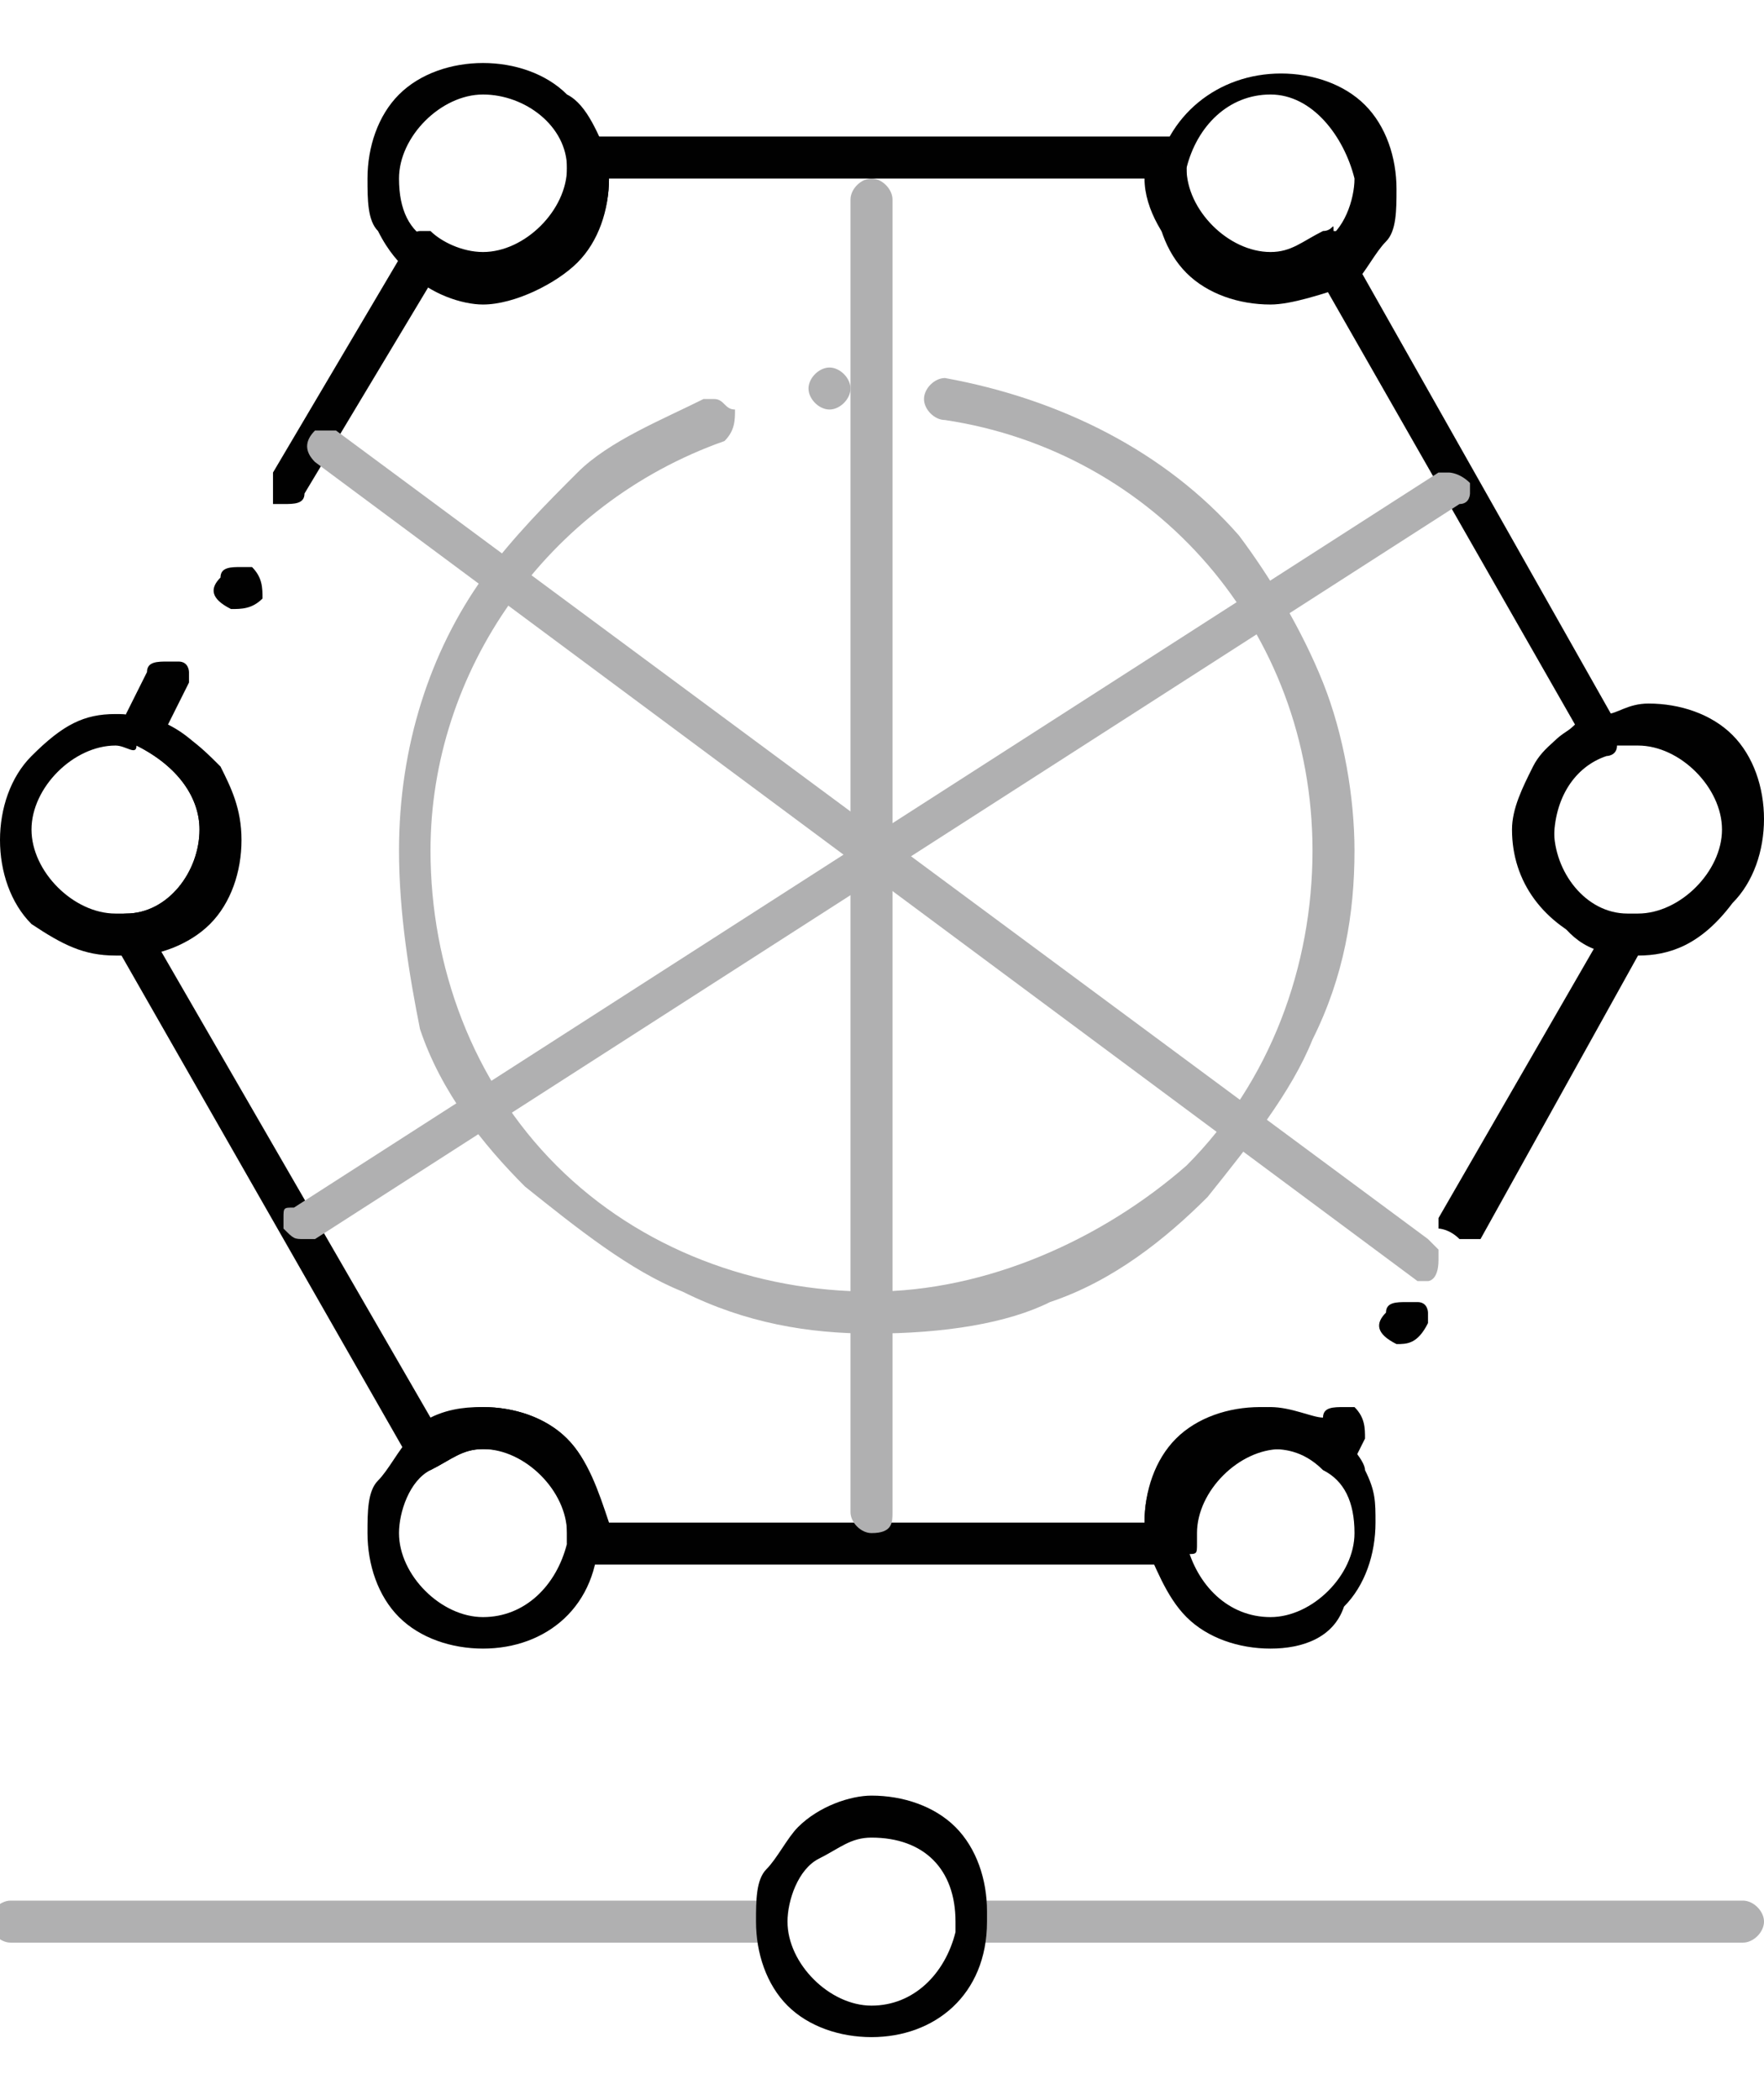 <?xml version="1.0" encoding="utf-8"?>
<!-- Generator: Adobe Illustrator 25.2.1, SVG Export Plug-In . SVG Version: 6.00 Build 0)  -->
<svg version="1.1" id="Layer_1" xmlns="http://www.w3.org/2000/svg" xmlns:xlink="http://www.w3.org/1999/xlink" x="0px" y="0px"
	 viewBox="0 0 16.8 20" style="enable-background:new 0 0 16.8 20;" xml:space="preserve">
<style type="text/css">
	.st0{fill:#010101;}
	.st1{fill:#B0B0B1;}
</style>
<g>
	<g>
		<g>
			<g>
				<path class="st0" d="M11.1,14.9L11.1,14.9H5.6c-0.1,0-0.1,0-0.1-0.1l-0.1-0.1v-0.1c0-0.4-0.4-0.8-0.8-0.8
					c-0.2,0-0.3,0.1-0.5,0.2c0,0-0.1,0-0.1,0c-0.1,0-0.1-0.1-0.1-0.1L1.1,9c0-0.1,0-0.1,0-0.2c0,0,0-0.1,0.1-0.1
					c0.4,0,0.7-0.4,0.7-0.8c0-0.3-0.2-0.6-0.6-0.8C1.2,7.1,1.2,7,1.2,7c0-0.1,0-0.1,0-0.2l0.2-0.4c0-0.1,0.1-0.1,0.2-0.1h0.1
					c0.1,0,0.1,0.1,0.1,0.1c0,0.1,0,0.1,0,0.1L1.6,6.9c0.4,0.2,0.6,0.6,0.6,1c0,0.3-0.1,0.5-0.2,0.7C1.9,8.8,1.7,8.9,1.5,9l2.6,4.5
					c0.2-0.1,0.4-0.1,0.5-0.1l0,0c0.3,0,0.6,0.1,0.8,0.3c0.2,0.2,0.3,0.5,0.4,0.8h5.1c0-0.3,0.1-0.6,0.4-0.8
					c0.2-0.2,0.5-0.3,0.8-0.3l0,0c0.2,0,0.4,0.1,0.5,0.1l0,0c0-0.1,0.1-0.1,0.2-0.1h0.1c0.1,0.1,0.1,0.2,0.1,0.3l-0.1,0.2
					c0,0.1-0.1,0.1-0.1,0.1h-0.1c-0.1-0.1-0.3-0.2-0.5-0.2c-0.4,0-0.8,0.4-0.8,0.8v0.1c0,0.1,0,0.1-0.1,0.1
					C11.2,14.9,11.1,14.9,11.1,14.9z M13.3,12.8L13.3,12.8c-0.2-0.1-0.2-0.2-0.1-0.3c0-0.1,0.1-0.1,0.2-0.1h0.1
					c0.1,0,0.1,0.1,0.1,0.1v0.1C13.5,12.8,13.4,12.8,13.3,12.8z M13.9,11.8C13.9,11.8,13.8,11.8,13.9,11.8L13.9,11.8L13.9,11.8
					L13.9,11.8c-0.1-0.1-0.2-0.1-0.2-0.1v-0.1L15.2,9c-0.5-0.2-0.8-0.6-0.8-1.1c0-0.2,0.1-0.4,0.2-0.6S14.9,7,15,6.9l-2.4-4.2
					c-0.2,0.1-0.4,0.1-0.5,0.1c-0.3,0-0.6-0.1-0.8-0.3S10.9,2,10.9,1.7H5.8c0,0.3-0.1,0.6-0.4,0.8C5.2,2.7,4.9,2.8,4.6,2.8
					c-0.1,0-0.3,0-0.5-0.1l-1.2,2c0,0.1-0.1,0.1-0.2,0.1H2.6c0-0.1,0-0.2,0-0.3l1.3-2.2C3.9,2.2,4,2.2,4,2.2c0.1,0,0.1,0,0.1,0
					c0.1,0.1,0.3,0.2,0.5,0.2C5,2.4,5.4,2,5.4,1.6V1.5c0-0.1,0-0.1,0.1-0.1l0.1-0.1l0,0h5.5c0.1,0,0.1,0,0.1,0.1l0.1,0.1v0.1
					c0,0.4,0.4,0.8,0.8,0.8c0.2,0,0.3-0.1,0.5-0.2c0.1,0,0.1-0.1,0.1,0c0.1,0,0.1,0.1,0.1,0.1l2.6,4.6c0,0.1,0,0.1,0,0.2
					s-0.1,0.1-0.1,0.1C15,7.3,14.8,7.6,14.8,8s0.3,0.8,0.7,0.8c0.1,0,0.1,0.1,0.1,0.1c0,0.1,0,0.1,0,0.2l-1.5,2.7l0,0
					C14,11.8,14,11.8,13.9,11.8z M2.2,5.8L2.2,5.8C2,5.7,2,5.6,2.1,5.5c0-0.1,0.1-0.1,0.2-0.1h0.1c0.1,0.1,0.1,0.2,0.1,0.3
					C2.4,5.8,2.3,5.8,2.2,5.8z"/>
			</g>
			<g>
				<path class="st0" d="M4.6,2.9L4.6,2.9c-0.2,0-0.5-0.1-0.7-0.3C3.8,2.5,3.7,2.4,3.6,2.2C3.5,2.1,3.5,1.9,3.5,1.7
					c0-0.3,0.1-0.6,0.3-0.8C4,0.7,4.3,0.6,4.6,0.6s0.6,0.1,0.8,0.3C5.6,1,5.7,1.3,5.8,1.5c0,0.1,0,0.1,0,0.2c0,0.3-0.1,0.6-0.3,0.8
					C5.3,2.7,4.9,2.9,4.6,2.9z M4.6,0.9c-0.4,0-0.8,0.4-0.8,0.8c0,0.3,0.1,0.5,0.3,0.6c0.1,0.1,0.3,0.2,0.5,0.2
					c0.4,0,0.8-0.4,0.8-0.8V1.6C5.4,1.2,5,0.9,4.6,0.9L4.6,0.9z"/>
			</g>
			<g>
				<path class="st0" d="M12.1,2.9L12.1,2.9L12.1,2.9c-0.3,0-0.6-0.1-0.8-0.3S11,2.1,11,1.8c0-0.1,0-0.1,0-0.1c0.1-0.6,0.6-1,1.2-1
					c0.3,0,0.6,0.1,0.8,0.3s0.3,0.5,0.3,0.8c0,0.2,0,0.4-0.1,0.5S13,2.6,12.9,2.7C12.6,2.8,12.3,2.9,12.1,2.9z M12.1,0.9
					c-0.4,0-0.7,0.3-0.8,0.7v0.1c0,0.4,0.4,0.8,0.8,0.8c0.2,0,0.3-0.1,0.5-0.2c0.2-0.1,0.3-0.4,0.3-0.6C12.8,1.3,12.5,0.9,12.1,0.9
					L12.1,0.9z"/>
			</g>
			<g>
				<path class="st0" d="M12.1,15.7L12.1,15.7c-0.3,0-0.6-0.1-0.8-0.3s-0.3-0.5-0.4-0.7c0-0.1,0-0.1,0-0.2c0-0.3,0.1-0.6,0.3-0.8
					s0.5-0.3,0.8-0.3s0.5,0.1,0.7,0.2c0.1,0.1,0.3,0.3,0.3,0.4c0.1,0.2,0.1,0.3,0.1,0.5c0,0.3-0.1,0.6-0.3,0.8
					C12.7,15.6,12.4,15.7,12.1,15.7z M12.1,13.8c-0.4,0-0.8,0.4-0.8,0.8v0.1c0.1,0.4,0.4,0.7,0.8,0.7l0,0c0.4,0,0.8-0.4,0.8-0.8
					c0-0.3-0.1-0.5-0.3-0.6C12.4,13.8,12.2,13.8,12.1,13.8L12.1,13.8z"/>
			</g>
			<g>
				<path class="st0" d="M4.6,15.7L4.6,15.7c-0.3,0-0.6-0.1-0.8-0.3c-0.2-0.2-0.3-0.5-0.3-0.8c0-0.2,0-0.4,0.1-0.5s0.2-0.3,0.3-0.4
					c0.2-0.2,0.5-0.3,0.7-0.3l0,0c0.3,0,0.6,0.1,0.8,0.3c0.2,0.2,0.3,0.5,0.3,0.8c0,0.1,0,0.1,0,0.1C5.7,15.3,5.2,15.7,4.6,15.7z
					 M4.6,13.8c-0.2,0-0.3,0.1-0.5,0.2c-0.2,0.1-0.3,0.4-0.3,0.6c0,0.4,0.4,0.8,0.8,0.8l0,0c0.4,0,0.7-0.3,0.8-0.7v-0.1
					C5.4,14.1,5.1,13.8,4.6,13.8L4.6,13.8z"/>
			</g>
			<g>
				<path class="st0" d="M1.1,9.1L1.1,9.1C0.8,9.1,0.6,9,0.3,8.8C0.1,8.6,0,8.3,0,8s0.1-0.6,0.3-0.8c0.3-0.3,0.5-0.4,0.8-0.4
					c0.1,0,0.2,0,0.3,0.1c0.3,0,0.5,0.2,0.7,0.4C2.2,7.5,2.3,7.7,2.3,8S2.2,8.6,2,8.8S1.5,9.1,1.3,9.1C1.2,9.1,1.2,9.1,1.1,9.1z
					 M1.1,7.1c-0.4,0-0.8,0.4-0.8,0.8s0.4,0.8,0.8,0.8h0.1c0.4,0,0.7-0.4,0.7-0.8c0-0.3-0.2-0.6-0.6-0.8C1.3,7.2,1.2,7.1,1.1,7.1
					L1.1,7.1z"/>
			</g>
			<g>
				<path class="st0" d="M15.6,9.1L15.6,9.1C15.6,9.1,15.5,9.1,15.6,9.1c-0.4,0-0.6-0.1-0.8-0.4c-0.2-0.2-0.3-0.5-0.3-0.8
					s0.1-0.5,0.2-0.7s0.3-0.3,0.6-0.4c0.1,0,0.2-0.1,0.4-0.1l0,0l0,0c0.3,0,0.6,0.1,0.8,0.3c0.2,0.2,0.3,0.5,0.3,0.8
					s-0.1,0.6-0.3,0.8C16.2,9,15.9,9.1,15.6,9.1z M15.6,7.1c-0.1,0-0.2,0-0.3,0c-0.3,0.1-0.5,0.4-0.5,0.8s0.3,0.8,0.7,0.8h0.1
					c0.4,0,0.8-0.4,0.8-0.8C16.4,7.5,16,7.1,15.6,7.1L15.6,7.1z"/>
			</g>
			<g>
				<path class="st1" d="M8.3,14.6c-0.1,0-0.2-0.1-0.2-0.2V1.9c0-0.1,0.1-0.2,0.2-0.2c0.1,0,0.2,0.1,0.2,0.2v12.5
					C8.5,14.5,8.5,14.6,8.3,14.6z"/>
			</g>
			<g>
				<path class="st1" d="M2.9,11.8L2.9,11.8c-0.1,0-0.1,0-0.2-0.1c0-0.1,0-0.1,0-0.1c0-0.1,0-0.1,0.1-0.1l10.9-7h0.1
					c0,0,0.1,0,0.2,0.1c0,0.1,0,0.1,0,0.1s0,0.1-0.1,0.1L3,11.8C2.9,11.8,2.9,11.8,2.9,11.8z"/>
			</g>
			<g>
				<path class="st1" d="M13.6,12.2h-0.1L3,4.4C2.9,4.3,2.9,4.2,3,4.1h0.1h0.1l10.4,7.7l0.1,0.1c0,0.1,0,0.1,0,0.1
					C13.7,12.2,13.6,12.2,13.6,12.2z"/>
			</g>
			<g>
				<path class="st1" d="M16.6,18.5H9.4c-0.1,0-0.2-0.1-0.2-0.2s0.1-0.2,0.2-0.2h7.2c0.1,0,0.2,0.1,0.2,0.2S16.7,18.5,16.6,18.5z"/>
			</g>
			<g>
				<path class="st1" d="M8.3,12.7c-0.6,0-1.2-0.1-1.8-0.4c-0.5-0.2-1-0.6-1.5-1c-0.4-0.4-0.8-0.9-1-1.5C3.9,9.3,3.8,8.7,3.8,8.1
					c0-1,0.3-1.9,0.8-2.6c0.3-0.4,0.6-0.7,0.9-1S6.3,4,6.7,3.8h0.1c0.1,0,0.1,0.1,0.2,0.1C7,4,7,4.1,6.9,4.2
					C5.2,4.8,4.1,6.4,4.1,8.1c0,1.1,0.4,2.2,1.2,3s1.9,1.2,3,1.2s2.2-0.5,3-1.2c0.8-0.8,1.2-1.9,1.2-3C12.5,6,11,4.3,9,4
					C8.9,4,8.8,3.9,8.8,3.8l0,0c0-0.1,0.1-0.2,0.2-0.2l0,0c1.1,0.2,2.1,0.7,2.8,1.5c0.3,0.4,0.6,0.9,0.8,1.4s0.3,1.1,0.3,1.6
					c0,0.6-0.1,1.2-0.4,1.8c-0.2,0.5-0.6,1-1,1.5c-0.4,0.4-0.9,0.8-1.5,1C9.6,12.6,9,12.7,8.3,12.7z M7.9,3.9
					c-0.1,0-0.2-0.1-0.2-0.2c0-0.1,0.1-0.2,0.2-0.2s0.2,0.1,0.2,0.2C8.1,3.8,8,3.9,7.9,3.9L7.9,3.9z"/>
			</g>
			<g>
				<path class="st1" d="M7.4,18.5H0.1c-0.1,0-0.2-0.1-0.2-0.2s0.1-0.2,0.2-0.2h7.2c0.1,0,0.2,0.1,0.2,0.2S7.5,18.5,7.4,18.5z"/>
			</g>
			<g>
				<path class="st0" d="M8.3,19.4L8.3,19.4c-0.3,0-0.6-0.1-0.8-0.3c-0.2-0.2-0.3-0.5-0.3-0.8c0-0.2,0-0.4,0.1-0.5s0.2-0.3,0.3-0.4
					c0.2-0.2,0.5-0.3,0.7-0.3l0,0c0.3,0,0.6,0.1,0.8,0.3c0.2,0.2,0.3,0.5,0.3,0.8c0,0.1,0,0.1,0,0.1C9.4,19,8.9,19.4,8.3,19.4z
					 M8.3,17.5c-0.2,0-0.3,0.1-0.5,0.2s-0.3,0.4-0.3,0.6c0,0.4,0.4,0.8,0.8,0.8l0,0c0.4,0,0.7-0.3,0.8-0.7v-0.1
					C9.1,17.8,8.8,17.5,8.3,17.5L8.3,17.5z"/>
			</g>
		</g>
	</g>
</g>
</svg>
